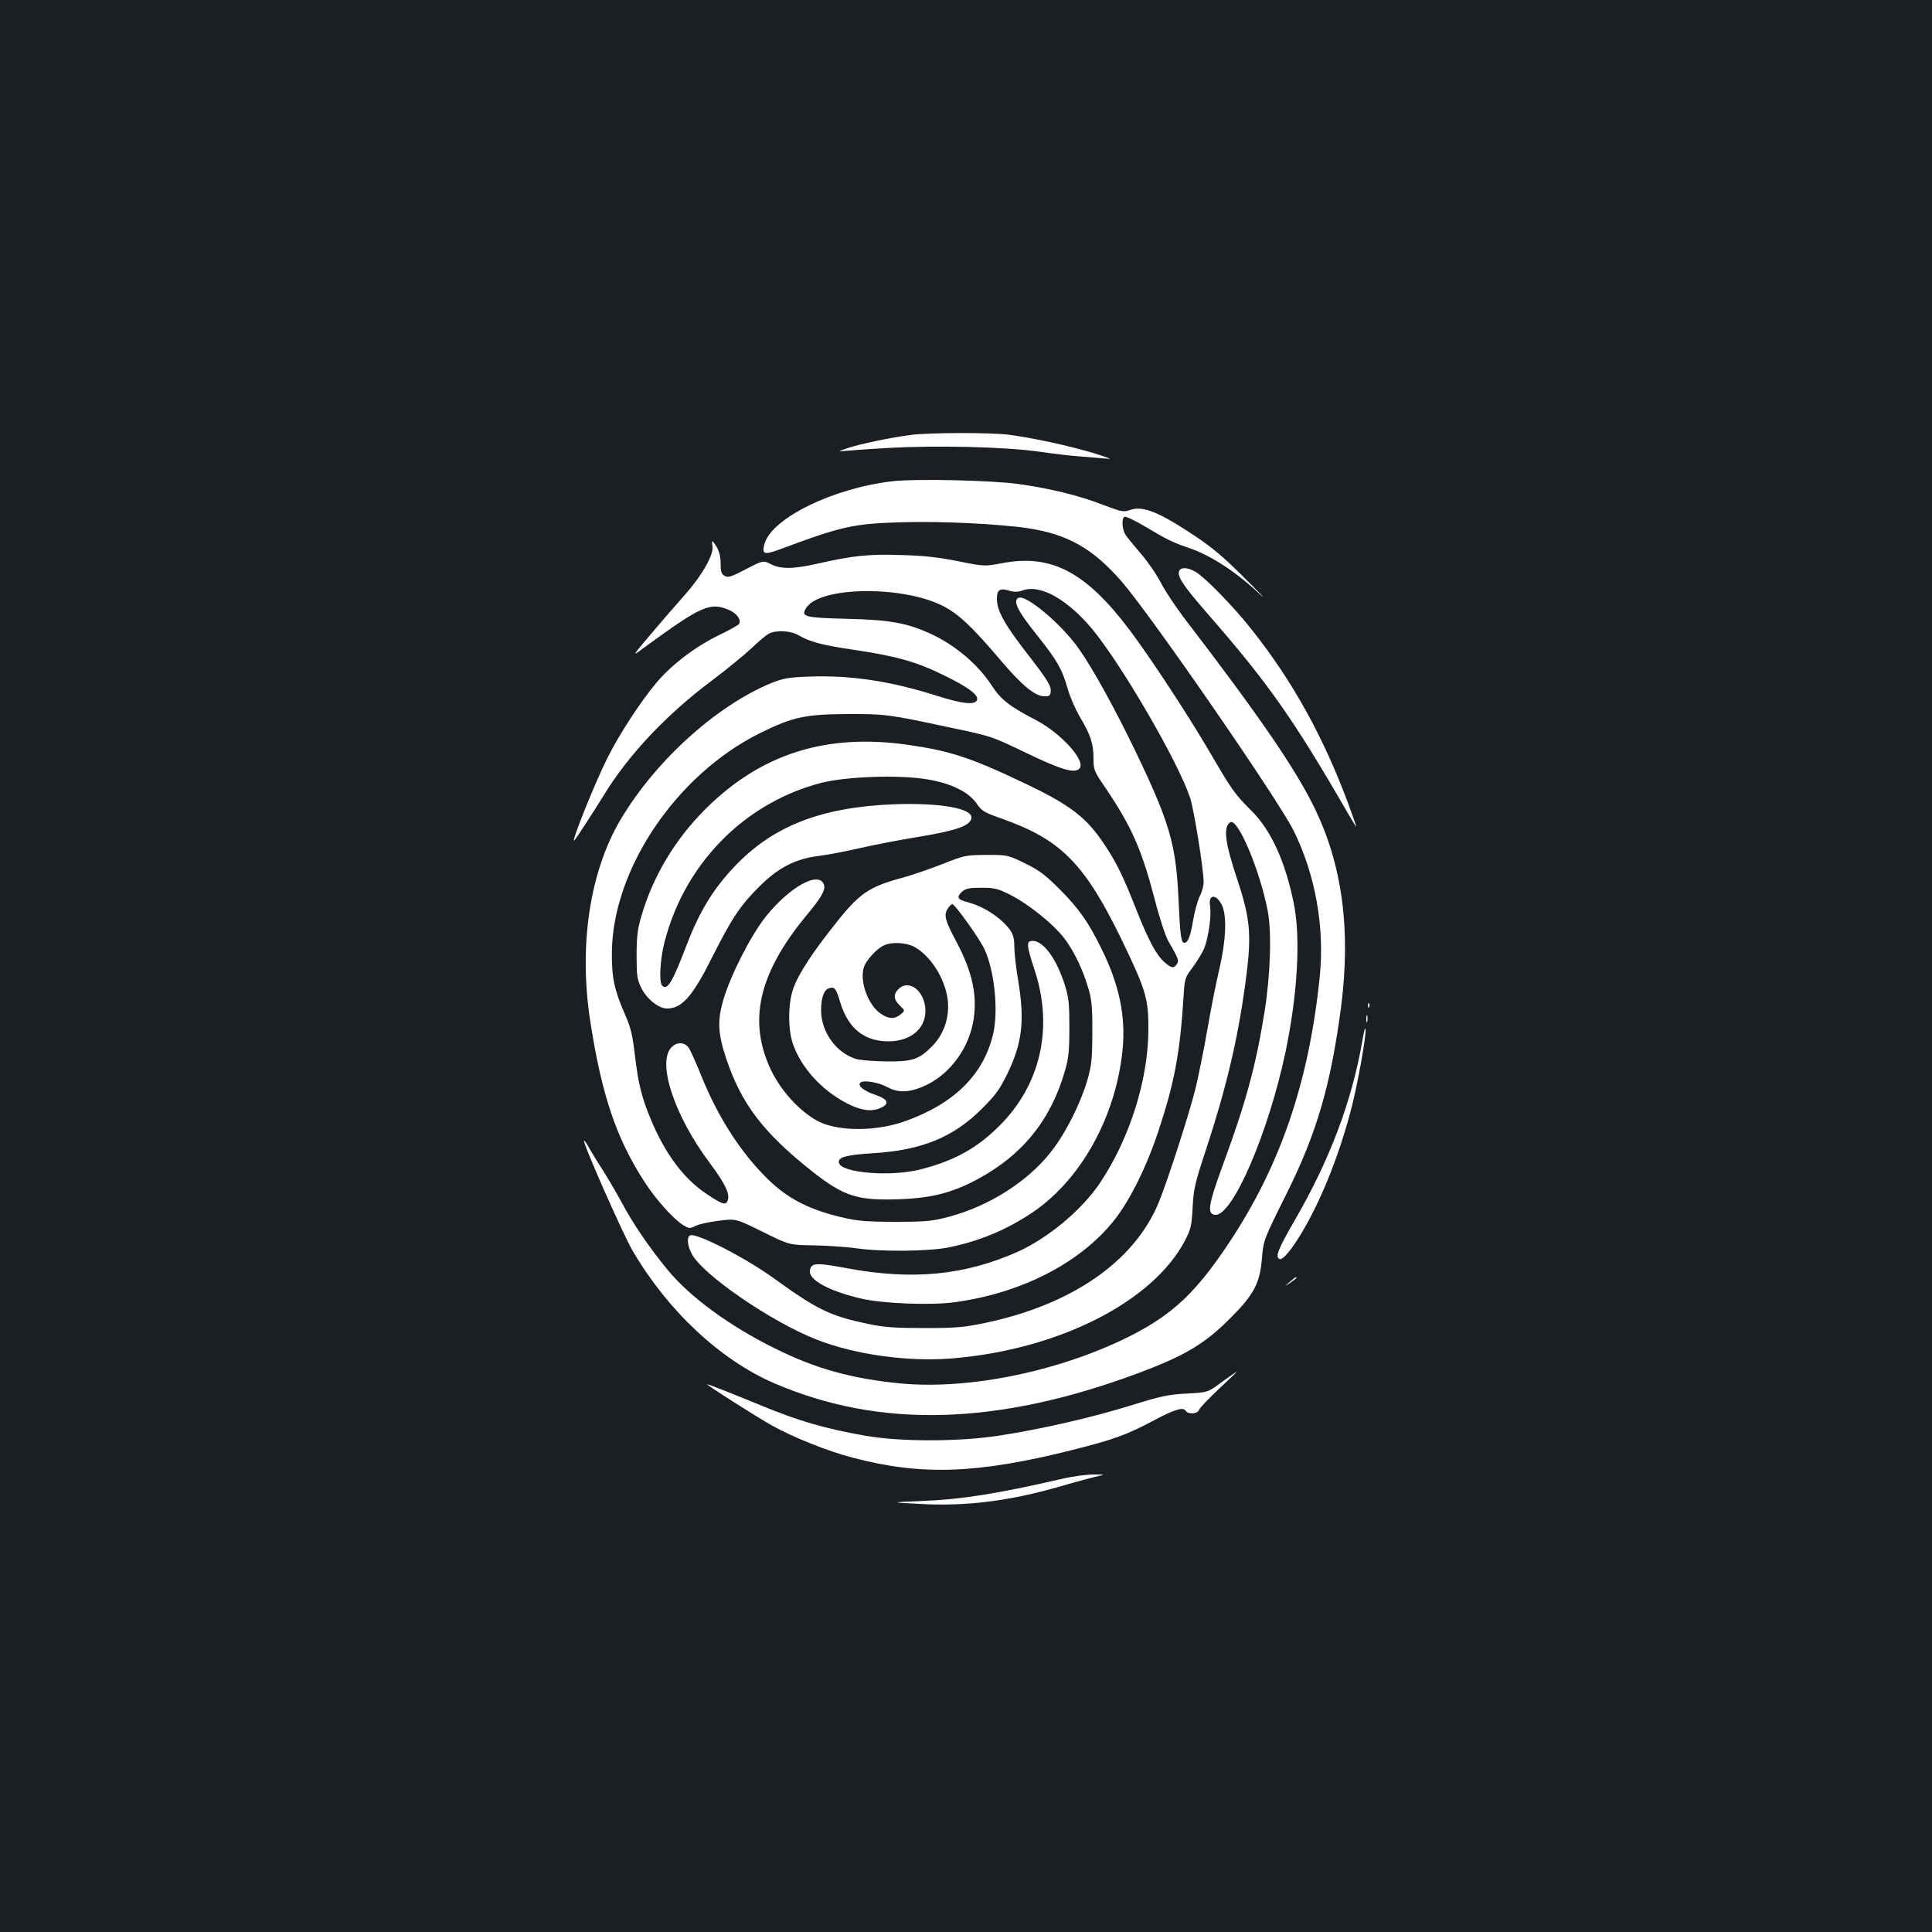<?xml version="1.0" standalone="no"?>
<!DOCTYPE svg PUBLIC "-//W3C//DTD SVG 20010904//EN"
 "http://www.w3.org/TR/2001/REC-SVG-20010904/DTD/svg10.dtd">
<svg version="1.0" xmlns="http://www.w3.org/2000/svg"
 width="1000pt" height="1000pt" viewBox="0 0 1000 1000"
 preserveAspectRatio="xMidYMid meet">
<rect width="100%" height="100%" fill="#1b1f23"/>
<g transform="translate(0,1000) scale(0.1,-0.1)"
fill="#ffffff" stroke="none">
<path d="M4715 7749 c-101 -13 -260 -46 -330 -69 -41 -14 -49 -18 -25 -15 19
2 123 10 230 16 262 15 616 6 790 -19 74 -11 178 -23 230 -26 52 -4 111 -9
130 -11 19 -3 -17 10 -80 30 -131 39 -316 79 -440 95 -99 12 -405 11 -505 -1z"/>
<path d="M4620 7509 c-303 -34 -622 -189 -662 -321 -17 -57 -4 -62 77 -32 324
121 382 134 639 141 201 6 502 -9 653 -32 202 -32 330 -105 477 -273 151 -173
808 -1125 891 -1290 113 -228 162 -499 136 -758 -56 -544 -203 -976 -471
-1379 -168 -252 -286 -364 -498 -474 -362 -185 -836 -285 -1197 -252 -253 24
-442 76 -655 182 -235 116 -439 266 -556 408 -95 116 -178 238 -235 345 -30
55 -75 132 -100 171 -25 38 -56 89 -69 112 -13 24 -25 41 -27 39 -9 -8 203
-488 252 -571 182 -310 452 -563 731 -684 546 -236 1155 -220 1884 51 246 92
348 153 485 292 115 116 145 175 156 294 9 105 6 98 130 347 155 312 227 560
280 960 52 403 7 742 -141 1041 -100 203 -291 480 -670 974 -44 58 -99 140
-121 183 -22 43 -69 111 -103 150 -34 40 -70 83 -79 97 -19 27 -23 85 -7 95 6
4 52 -18 103 -48 121 -72 148 -85 228 -112 117 -40 245 -123 374 -244 34 -31
-2 7 -80 84 -107 108 -169 160 -260 221 -188 125 -270 158 -337 134 -32 -12
-43 -9 -139 27 -122 48 -279 86 -439 108 -139 19 -532 28 -650 14z"/>
<path d="M3688 7171 c6 -44 -56 -152 -144 -251 -42 -47 -121 -138 -175 -202
-100 -118 -100 -118 -35 -70 298 218 343 238 443 193 39 -18 61 -50 48 -71 -3
-5 -52 -33 -109 -60 -123 -61 -244 -154 -321 -247 -81 -97 -186 -258 -249
-382 -64 -126 -195 -452 -173 -431 8 8 99 148 151 232 128 210 323 417 556
592 80 60 174 137 210 171 36 35 76 68 89 75 39 20 113 16 154 -8 61 -35 120
-51 297 -77 213 -32 315 -61 455 -130 126 -61 182 -103 172 -128 -10 -27 -74
-21 -209 22 -239 76 -446 107 -661 99 -104 -4 -132 -9 -191 -32 -287 -117
-604 -404 -785 -710 -159 -270 -216 -651 -156 -1041 60 -386 135 -607 282
-834 60 -92 148 -190 199 -222 30 -18 35 -19 62 -5 17 9 70 21 120 27 90 12
90 12 228 -56 139 -69 139 -69 266 -71 70 -1 169 -8 220 -15 131 -19 373 -16
476 4 154 31 290 86 422 172 257 166 443 494 480 847 18 175 -16 340 -109 528
-69 139 -114 204 -215 306 -75 75 -106 99 -180 135 -90 44 -90 44 -200 44
-108 -1 -114 -2 -227 -47 -64 -25 -154 -56 -200 -69 -181 -48 -230 -81 -358
-244 -113 -142 -184 -250 -212 -323 -30 -76 -32 -213 -6 -292 42 -123 146
-240 277 -309 73 -38 127 -47 175 -27 53 23 44 46 -29 71 -56 19 -88 46 -73
61 15 15 91 3 138 -22 60 -33 121 -30 206 11 127 62 222 197 243 343 18 128
-9 246 -92 402 -56 105 -64 134 -43 166 8 13 19 24 24 24 14 0 141 -178 167
-234 52 -113 72 -316 45 -436 -50 -212 -200 -362 -458 -454 -133 -47 -303 -53
-415 -14 -99 35 -220 157 -279 283 -118 252 -62 496 182 793 81 97 102 135 94
162 -24 75 -177 -9 -301 -164 -78 -98 -182 -302 -220 -431 -32 -110 -28 -174
15 -305 79 -235 193 -384 446 -584 166 -130 233 -151 455 -143 160 6 268 33
397 102 233 124 382 307 455 562 19 65 23 103 23 223 0 124 -3 156 -23 220
-43 137 -111 230 -167 230 -34 0 -33 -20 11 -154 97 -296 30 -590 -181 -801
-114 -115 -231 -181 -403 -226 -154 -42 -420 -21 -430 33 -5 28 35 40 177 49
250 15 415 82 562 229 72 71 93 101 132 180 78 160 92 275 57 485 -11 66 -20
145 -20 176 0 42 -6 63 -23 87 -48 64 -136 121 -221 143 -51 13 -57 26 -25 55
17 15 36 19 98 19 66 0 85 -4 143 -33 98 -48 230 -154 288 -230 53 -71 99
-169 128 -274 13 -48 17 -99 16 -218 -1 -137 -4 -165 -27 -245 -37 -123 -114
-275 -188 -368 -119 -152 -319 -279 -524 -334 -91 -24 -117 -27 -280 -27 -149
0 -196 4 -272 22 -174 40 -287 98 -392 202 -135 133 -251 312 -336 519 -29 73
-61 144 -70 157 -22 33 -67 32 -94 -2 -68 -86 24 -355 203 -594 81 -109 106
-161 92 -195 -9 -25 -30 -18 -110 36 -118 79 -215 209 -289 389 -47 113 -63
181 -81 330 -12 102 -21 141 -50 207 -56 127 -70 192 -69 323 4 433 335 922
768 1136 167 83 234 97 450 98 193 1 218 -2 515 -66 238 -50 226 -46 422 -140
175 -84 243 -103 266 -75 33 40 -97 183 -228 251 -135 70 -179 105 -225 175
-71 111 -193 214 -321 272 -122 55 -209 71 -431 76 -223 6 -240 11 -209 58 72
109 490 115 702 11 83 -41 154 -108 301 -281 111 -131 177 -186 226 -189 26
-1 33 3 35 21 5 32 -15 63 -126 206 -113 146 -152 217 -152 277 0 48 15 58 66
42 24 -7 43 -7 70 3 92 31 233 -50 363 -208 154 -190 438 -679 501 -866 20
-61 70 -371 70 -437 0 -19 -9 -53 -21 -75 -11 -22 -26 -79 -34 -125 -13 -80
-26 -114 -45 -114 -17 0 -22 42 -30 225 -13 286 -46 399 -227 775 -103 213
-213 413 -286 518 -88 128 -280 290 -317 267 -28 -17 -1 -70 101 -197 99 -124
127 -172 154 -269 12 -43 41 -110 64 -149 56 -93 71 -140 71 -215 0 -60 2 -66
64 -156 133 -198 185 -315 252 -571 24 -95 56 -191 70 -217 53 -91 57 -103 47
-119 -16 -26 -30 -24 -65 7 -43 38 -82 110 -147 274 -67 170 -100 238 -160
329 -97 148 -178 211 -437 333 -261 124 -370 159 -585 190 -423 60 -758 -46
-1045 -330 -161 -160 -276 -353 -336 -563 -18 -60 -23 -104 -23 -197 0 -106 3
-125 24 -168 28 -57 90 -107 133 -107 78 0 133 63 235 267 100 199 145 267
243 364 98 98 187 144 310 159 47 6 141 24 210 40 69 16 208 43 308 59 196 33
264 57 270 97 7 50 -162 80 -403 71 -374 -15 -624 -112 -823 -322 -110 -116
-181 -231 -249 -409 -74 -194 -99 -234 -126 -207 -17 17 -10 139 12 223 56
217 166 404 324 555 136 129 302 222 484 270 131 34 407 44 553 19 125 -21
213 -65 255 -125 27 -40 39 -46 135 -80 304 -108 427 -234 621 -636 122 -253
134 -297 133 -460 -2 -256 -97 -557 -248 -784 -94 -142 -269 -288 -428 -360
-274 -122 -545 -149 -886 -85 -161 30 -184 28 -190 -13 -7 -48 100 -106 268
-145 109 -25 352 -35 475 -19 347 45 656 203 832 425 83 105 170 281 232 471
80 242 109 398 127 686 6 94 7 99 46 150 22 30 49 74 60 98 22 53 40 174 31
223 -9 61 33 62 62 2 26 -56 21 -181 -14 -331 -17 -70 -44 -209 -61 -308 -17
-99 -45 -236 -61 -305 -33 -134 -149 -493 -194 -600 -127 -301 -448 -523 -894
-617 -111 -23 -149 -27 -316 -27 -154 0 -209 4 -290 21 -199 42 -263 73 -489
236 -146 106 -399 236 -433 223 -19 -8 -16 -51 7 -95 54 -107 411 -352 645
-444 200 -79 477 -117 705 -98 551 46 1038 293 1204 611 30 59 34 75 39 170 5
95 11 124 71 305 102 310 161 560 200 840 36 261 30 340 -38 547 -66 197 -76
278 -38 302 38 23 151 -242 193 -455 22 -108 15 -332 -15 -521 -45 -283 -97
-474 -218 -802 -74 -203 -81 -248 -40 -254 89 -13 277 422 366 844 62 297 79
587 43 766 -43 215 -117 379 -217 479 -90 90 -101 105 -220 309 -115 196 -305
485 -413 629 -227 301 -406 395 -660 346 -92 -17 -92 -17 -227 10 -99 20 -177
29 -292 32 -169 6 -254 -3 -430 -43 -131 -30 -196 -31 -248 -4 -40 20 -40 20
-129 -26 -75 -39 -91 -45 -110 -35 -17 10 -21 21 -21 64 0 34 -7 63 -20 85
-24 39 -28 40 -22 3z m1041 -2070 c71 -37 138 -127 166 -225 31 -106 3 -218
-72 -293 -67 -67 -101 -78 -233 -77 -63 1 -133 6 -156 12 -104 30 -184 139
-184 253 0 66 15 106 41 114 29 9 37 -1 58 -73 41 -135 124 -202 250 -202 113
0 191 65 191 157 0 101 -84 169 -140 113 -27 -27 -25 -54 8 -85 27 -26 27 -26
3 -46 -31 -25 -60 -24 -102 4 -64 43 -109 162 -89 236 10 39 70 104 110 120
41 16 108 12 149 -8z"/>
<path d="M6103 7044 c-10 -28 21 -75 141 -213 321 -368 448 -548 733 -1041 24
-41 43 -72 43 -69 0 4 -18 55 -40 115 -130 351 -290 639 -501 905 -94 119
-237 266 -289 298 -42 25 -78 27 -87 5z"/>
<path d="M7081 4794 c0 -11 3 -14 6 -6 3 7 2 16 -1 19 -3 4 -6 -2 -5 -13z"/>
<path d="M7072 4725 c0 -16 2 -22 5 -12 2 9 2 23 0 30 -3 6 -5 -1 -5 -18z"/>
<path d="M7052 4616 c-53 -310 -167 -615 -347 -926 -89 -154 -105 -193 -84
-206 28 -17 136 148 218 332 60 133 112 283 151 429 34 125 83 396 78 428 -2
12 -9 -13 -16 -57z"/>
<path d="M6675 3364 c-30 -26 -30 -26 3 -4 17 12 32 23 32 26 0 7 -4 5 -35
-22z"/>
<path d="M6323 2846 c-71 -53 -71 -53 -180 -59 -94 -5 -131 -12 -288 -61 -202
-63 -469 -124 -685 -157 -209 -32 -512 -32 -693 0 -208 37 -337 74 -537 156
-147 61 -280 113 -280 110 0 -6 255 -168 335 -213 111 -62 289 -133 415 -166
358 -95 647 -85 1141 39 210 53 280 78 414 149 111 60 159 75 172 54 12 -20
62 -17 69 4 3 10 49 58 102 108 53 49 95 90 92 89 -3 0 -37 -25 -77 -53z"/>
<path d="M5490 2344 c-330 -76 -514 -105 -715 -113 -170 -7 -170 -7 -20 -15
245 -14 468 14 735 91 85 25 173 48 195 53 37 7 35 8 -25 8 -36 0 -112 -10
-170 -24z"/>
</g>
</svg>
